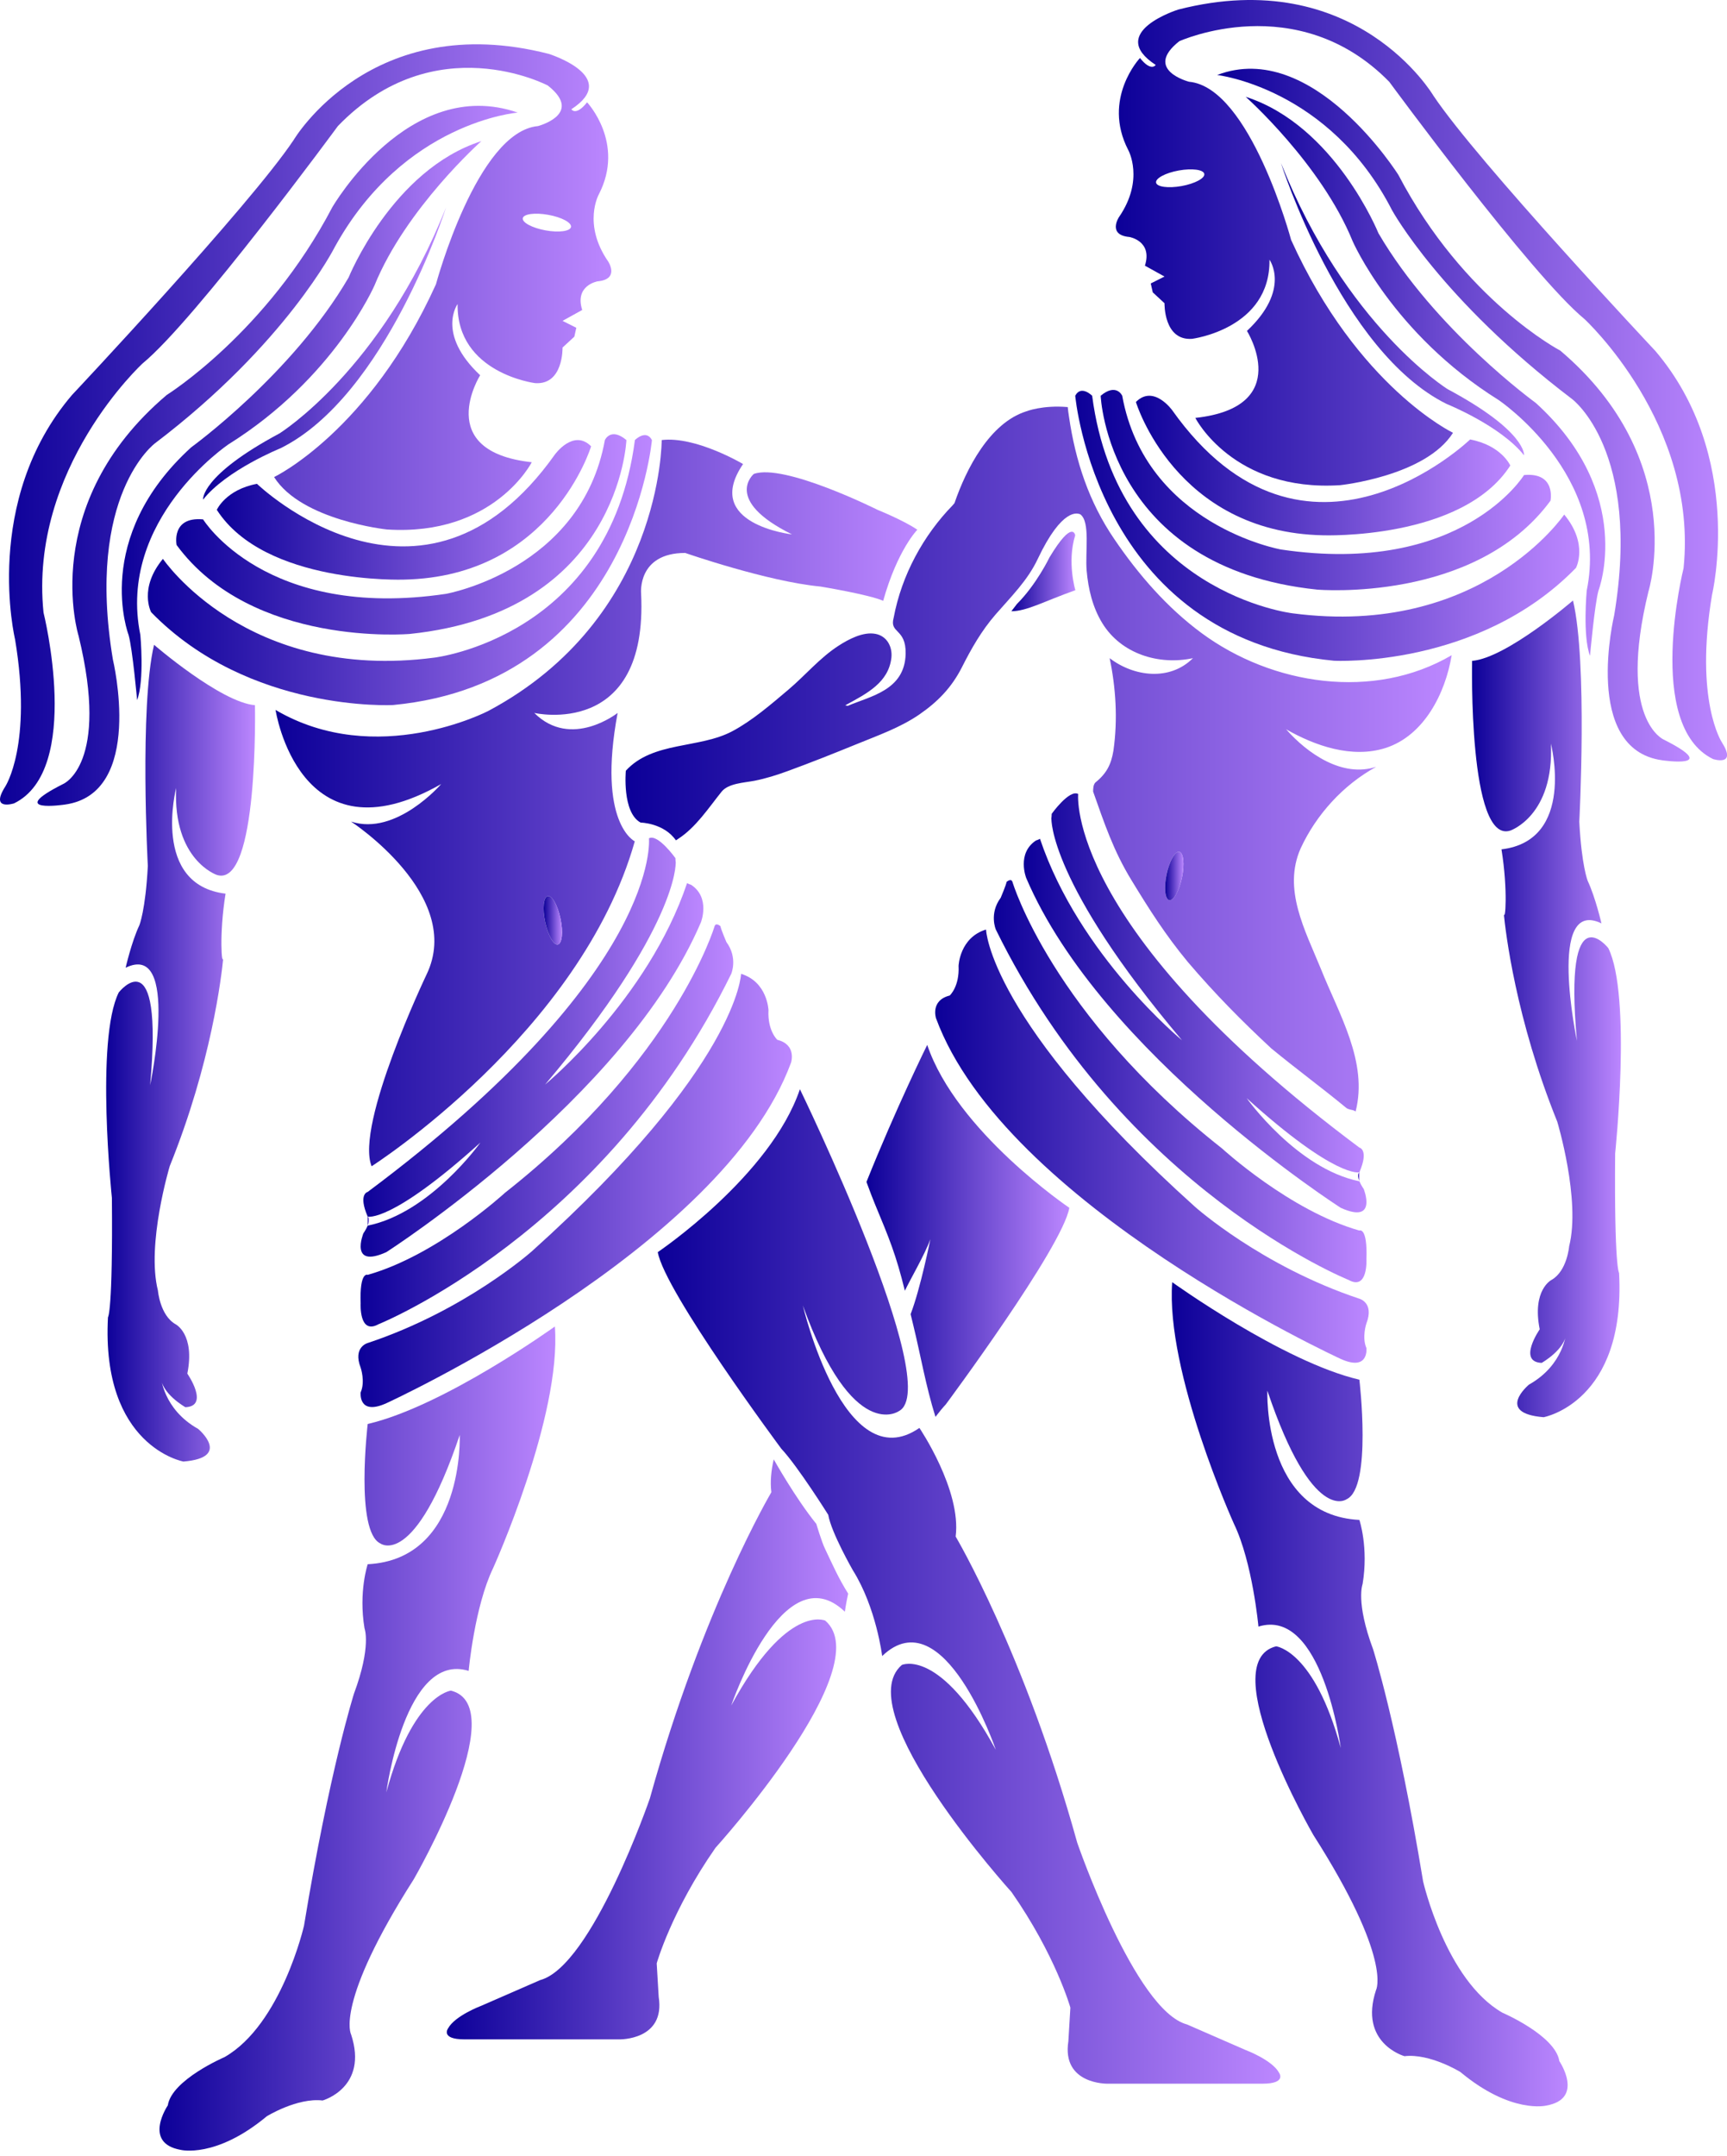 <svg width="105" height="131" viewBox="0 0 105 131" fill="none" xmlns="http://www.w3.org/2000/svg">
<path d="M34.716 13.79C34.672 14.051 33.976 14.145 33.167 13.997C32.358 13.85 31.74 13.52 31.784 13.261C31.831 13 32.524 12.906 33.334 13.053C34.145 13.198 34.763 13.528 34.716 13.79ZM2.646 37.218C1.751 28.447 8.671 22.081 8.671 22.081C11.892 19.436 20.543 7.66 20.543 7.66C26.436 1.561 33.308 5.197 33.308 5.197C34.463 6.109 34.243 6.738 33.774 7.133C33.346 7.493 32.712 7.66 32.712 7.66C28.997 7.998 26.506 17.272 26.506 17.272C22.452 26.224 16.665 28.987 16.665 28.987C18.334 31.63 23.525 32.171 23.525 32.171C30.029 32.592 32.331 28.085 32.331 28.085C26.286 27.425 29.193 22.8 29.193 22.8C26.506 20.276 27.821 18.473 27.821 18.473C27.76 22.68 32.534 23.279 32.534 23.279C34.263 23.401 34.202 21.117 34.202 21.117L34.919 20.456L35.039 19.915L34.202 19.496L35.398 18.834C34.919 17.331 36.337 17.093 36.337 17.093C37.694 16.971 36.978 15.89 36.978 15.89C35.4 13.608 36.41 11.806 36.41 11.806C38.021 8.682 35.694 6.217 35.694 6.217C35.005 7.082 34.739 6.638 34.739 6.638C37.782 4.655 33.366 3.274 33.366 3.274C22.571 0.509 17.857 8.501 17.857 8.501C15.172 12.525 4.376 24.001 4.376 24.001C-1.112 30.43 0.914 38.84 0.914 38.84C1.988 45.27 0.319 47.792 0.319 47.792C-0.635 49.293 0.856 48.812 0.856 48.812C5.033 46.773 2.646 37.218 2.646 37.218Z" fill="url(#paint0_linear_1768_3017)"/>
<path d="M27.122 12.594C23.192 22.496 16.991 26.335 16.991 26.335C12.166 28.917 12.347 30.357 12.347 30.357C13.776 28.556 17.053 27.237 17.053 27.237C23.487 24.054 27.122 12.594 27.122 12.594Z" fill="url(#paint1_linear_1768_3017)"/>
<path d="M13.894 26.996C20.331 22.975 22.772 17.335 22.772 17.335C24.679 12.656 29.265 8.576 29.265 8.576C23.846 10.314 21.195 16.861 21.195 16.861C17.766 22.736 11.63 27.175 11.63 27.175C5.552 32.696 7.817 38.578 7.817 38.578C8.057 39.417 8.336 42.537 8.336 42.537C8.794 41.337 8.533 38.578 8.533 38.578C7.101 31.557 13.894 26.996 13.894 26.996Z" fill="url(#paint2_linear_1768_3017)"/>
<path d="M6.864 40.077C5.196 30.055 9.424 26.934 9.424 26.934C17.41 20.876 20.355 15.008 20.355 15.008C24.56 7.388 31.478 6.841 31.478 6.841C24.854 4.551 20.203 12.594 20.203 12.594C16.212 20.215 10.141 23.995 10.141 23.995C2.275 30.656 4.778 38.636 4.778 38.636C6.685 46.439 3.846 47.632 3.846 47.632C0.269 49.434 3.943 48.886 3.943 48.886C8.828 48.216 6.864 40.077 6.864 40.077Z" fill="url(#paint3_linear_1768_3017)"/>
<path d="M24.561 35.217C33.559 35.037 35.939 27.117 35.939 27.117C34.867 26.037 33.736 27.617 33.736 27.617C25.634 39.036 15.623 29.397 15.623 29.397C13.716 29.756 13.182 30.978 13.182 30.978C16.1 35.517 24.561 35.217 24.561 35.217Z" fill="url(#paint4_linear_1768_3017)"/>
<path d="M36.776 26.738C35.346 34.618 27.123 36.081 27.123 36.081C16.126 37.715 12.348 31.557 12.348 31.557C10.381 31.376 10.738 33.116 10.738 33.116C15.321 39.35 24.918 38.518 24.918 38.518C37.671 37.196 38.085 26.738 38.085 26.738C37.131 25.941 36.776 26.738 36.776 26.738Z" fill="url(#paint5_linear_1768_3017)"/>
<path d="M26.409 39.957C14.969 41.457 9.906 33.956 9.906 33.956C8.414 35.756 9.19 37.198 9.19 37.198C15.146 43.311 23.905 42.837 23.905 42.837C38.325 41.457 39.637 26.738 39.637 26.738C39.279 26.06 38.602 26.738 38.602 26.738C37.035 38.722 26.409 39.957 26.409 39.957Z" fill="url(#paint6_linear_1768_3017)"/>
<path d="M13.578 58.181C13.585 58.126 13.592 58.057 13.598 57.958C13.598 57.958 13.591 58.042 13.578 58.181Z" fill="url(#paint7_linear_1768_3017)"/>
<path d="M12.049 86.821C9.904 85.621 9.783 83.641 9.783 83.641C9.783 84.662 11.272 85.502 11.272 85.502C12.763 85.441 11.39 83.461 11.39 83.461C11.867 81.061 10.676 80.461 10.676 80.461C9.725 79.921 9.603 78.419 9.603 78.419C8.889 75.599 10.322 70.848 10.322 70.848C12.86 64.571 13.471 59.288 13.577 58.181C13.493 58.805 13.309 56.814 13.714 54.299C9.188 53.758 10.71 47.877 10.71 47.877C10.508 52.259 13.18 53.159 13.18 53.159C15.741 53.999 15.501 42.847 15.501 42.847C13.418 42.676 9.366 39.178 9.366 39.178C8.473 42.957 8.988 52.618 8.988 52.618C8.846 55.319 8.473 56.218 8.473 56.218C7.993 57.239 7.639 58.799 7.639 58.799C10.973 57.179 9.128 65.937 9.128 65.937C9.961 56.812 7.22 60.3 7.22 60.3C5.79 63.179 6.803 72.781 6.803 72.781C6.864 79.741 6.564 80.041 6.564 80.041C6.147 87.9 11.152 88.803 11.152 88.803C14.132 88.561 12.049 86.821 12.049 86.821Z" fill="url(#paint8_linear_1768_3017)"/>
<path d="M33.304 54.45C33.562 54.397 33.909 55.009 34.077 55.82C34.249 56.633 34.173 57.332 33.916 57.387C33.661 57.44 33.314 56.829 33.146 56.016C32.974 55.207 33.046 54.506 33.304 54.45ZM29.686 43.198C29.686 43.198 22.892 46.739 16.754 43.136C16.754 43.136 18.184 52.559 26.825 47.638C26.825 47.638 24.083 50.819 21.343 49.919C21.343 49.919 28.255 54.419 25.93 59.22C25.93 59.22 21.58 68.34 22.593 70.862C22.593 70.862 35.294 62.761 38.594 51.119C38.594 51.119 36.297 50.04 37.551 43.318C37.551 43.318 34.727 45.551 32.483 43.318C32.483 43.318 39.419 44.923 38.978 36.056C38.978 36.056 38.739 33.597 41.66 33.597C41.66 33.597 46.666 35.337 49.881 35.638C49.881 35.638 52.832 36.123 53.697 36.505C54.569 33.403 55.774 32.186 55.774 32.186C54.919 31.606 53.36 30.98 53.36 30.98C53.36 30.98 47.679 28.137 45.832 28.796C45.832 28.796 43.925 30.381 48.154 32.47C48.154 32.47 42.672 31.858 45.178 28.196C45.178 28.196 42.309 26.488 40.231 26.738C40.231 26.738 40.273 37.557 29.686 43.198Z" fill="url(#paint9_linear_1768_3017)"/>
<path d="M63.808 33.867C63.808 33.867 63.026 35.502 61.829 36.698L61.49 37.139C62.432 37.139 63.495 36.528 65.382 35.861C65.382 35.861 64.864 34.151 65.372 32.527C65.372 32.527 65.231 31.506 63.808 33.867Z" fill="url(#paint10_linear_1768_3017)"/>
<path d="M29.208 69.422C29.208 69.422 26.17 73.694 22.356 74.469V74.463C22.303 74.592 22.222 74.747 22.091 74.941C22.091 74.941 21.223 77.101 23.487 76.081C23.487 76.081 38.027 66.78 42.615 56.039C42.615 56.039 43.21 54.54 42.015 53.758C42.015 53.758 41.909 53.734 41.77 53.656L41.773 53.66C39.383 60.761 33.142 65.897 33.142 65.897C41.242 56.316 41.08 52.441 41.08 52.441L41.09 52.459C41.079 52.356 41.064 52.258 41.064 52.138C41.064 52.138 39.991 50.639 39.456 50.937C39.456 50.937 40.292 59.039 22.356 72.421C22.356 72.421 21.76 72.54 22.356 73.922C22.356 73.922 23.77 74.331 29.208 69.422Z" fill="url(#paint11_linear_1768_3017)"/>
<path d="M22.357 73.922V74.463C22.534 74.031 22.357 73.922 22.357 73.922Z" fill="url(#paint12_linear_1768_3017)"/>
<path d="M21.927 79.2C21.927 79.2 21.818 81.12 23.011 80.461C23.011 80.461 36.714 74.963 44.459 59.17C44.459 59.17 44.876 58.2 44.164 57.239C44.164 57.239 43.805 56.399 43.805 56.278C43.805 56.278 43.531 56.028 43.446 56.278C43.446 56.278 41.064 64.319 30.697 72.478C30.697 72.478 26.585 76.261 22.356 77.46C22.356 77.46 21.856 77.219 21.927 79.2Z" fill="url(#paint13_linear_1768_3017)"/>
<path d="M23.488 85.261C23.488 85.261 43.925 75.902 48.096 64.56C48.096 64.56 48.453 63.478 47.261 63.179C47.261 63.179 46.66 62.638 46.723 61.379C46.723 61.379 46.667 59.662 45.057 59.17C45.057 59.17 44.898 64.739 32.347 76.019C32.347 76.019 28.313 79.621 22.357 81.601C22.357 81.601 21.441 81.842 21.928 83.1C21.928 83.1 22.217 83.942 21.928 84.6C21.928 84.6 21.761 86.04 23.488 85.261Z" fill="url(#paint14_linear_1768_3017)"/>
<path d="M33.916 57.387C34.174 57.332 34.25 56.633 34.077 55.82C33.909 55.009 33.562 54.397 33.305 54.45C33.047 54.505 32.974 55.207 33.147 56.016C33.314 56.828 33.661 57.439 33.916 57.387Z" fill="url(#paint15_linear_1768_3017)"/>
<path d="M27.419 102.723C27.419 102.723 25.096 102.963 23.487 108.904C23.487 108.904 24.62 100.322 28.493 101.523C28.493 101.523 28.849 97.621 29.98 95.281C29.98 95.281 34.149 86.068 33.736 80.597C33.736 80.597 27.002 85.441 22.356 86.521C22.356 86.521 21.58 93.062 23.13 93.782C23.13 93.782 25.2 95.359 27.95 87.191C27.95 87.191 28.255 94.744 22.356 95.042C22.356 95.042 21.791 96.723 22.163 98.941C22.163 98.941 22.593 100.022 21.522 102.903C21.522 102.903 20.032 107.582 18.484 117.002C18.484 117.002 17.112 123.004 13.658 124.986C13.658 124.986 10.437 126.364 10.202 127.924C10.202 127.924 8.652 130.205 10.984 130.625C10.984 130.625 13.12 131.166 16.22 128.585C16.22 128.585 18.066 127.444 19.614 127.625C19.614 127.625 22.416 126.843 21.343 123.604C21.343 123.604 20.332 121.743 25.156 114.184C25.156 114.184 31.234 103.682 27.419 102.723Z" fill="url(#paint16_linear_1768_3017)"/>
<path d="M75.743 124.564L72.165 123.004C69.009 122.164 65.495 111.964 65.495 111.964C62.276 100.381 58.103 93.361 58.103 93.361C58.463 90.54 55.899 86.76 55.899 86.76C51.313 89.941 48.812 79.321 48.812 79.321C51.851 87.748 54.65 85.74 54.65 85.74C57.45 84.3 48.634 66.18 48.634 66.18C46.847 71.459 39.992 76.079 39.992 76.079C40.407 78.48 47.501 88.021 47.501 88.021C48.513 89.1 50.357 92.041 50.357 92.041C50.539 93.12 51.849 95.402 51.849 95.402C53.281 97.682 53.635 100.621 53.635 100.621C57.391 97.023 60.547 106.323 60.547 106.323C57.153 100.083 54.83 101.163 54.83 101.163C51.55 103.982 61.5 114.962 61.5 114.962C64.184 118.803 65.078 121.984 65.078 121.984L64.956 124.023C64.541 126.664 67.34 126.605 67.34 126.605H76.757C78.245 126.605 77.77 125.946 77.77 125.946C77.351 125.164 75.743 124.564 75.743 124.564Z" fill="url(#paint17_linear_1768_3017)"/>
<path d="M71.668 10.359C72.481 10.213 73.175 10.307 73.22 10.569C73.267 10.827 72.646 11.159 71.838 11.305C71.027 11.451 70.334 11.357 70.288 11.097C70.243 10.835 70.859 10.505 71.668 10.359ZM104.686 45.099C104.686 45.099 103.014 42.576 104.089 36.148C104.089 36.148 106.116 27.736 100.631 21.309C100.631 21.309 89.833 9.832 87.148 5.81C87.148 5.81 82.435 -2.183 71.638 0.581C71.638 0.581 67.225 1.961 70.265 3.945C70.265 3.945 70.001 4.389 69.309 3.524C69.309 3.524 66.983 5.988 68.594 9.112C68.594 9.112 69.604 10.914 68.028 13.198C68.028 13.198 67.314 14.279 68.669 14.4C68.669 14.4 70.087 14.639 69.61 16.142L70.801 16.803L69.965 17.223L70.087 17.764L70.801 18.424C70.801 18.424 70.743 20.706 72.472 20.588C72.472 20.588 77.246 19.987 77.183 15.78C77.183 15.78 78.499 17.584 75.814 20.107C75.814 20.107 78.718 24.732 72.674 25.393C72.674 25.393 74.977 29.899 81.481 29.479C81.481 29.479 86.672 28.938 88.342 26.296C88.342 26.296 82.556 23.532 78.499 14.579C78.499 14.579 76.011 5.306 72.292 4.967C72.292 4.967 69.49 4.248 71.699 2.505C71.699 2.505 78.855 -0.741 84.463 4.967C84.463 4.967 93.115 16.743 96.334 19.385C96.334 19.385 103.254 25.754 102.359 34.526C102.359 34.526 99.972 44.078 104.151 46.12C104.151 46.12 105.638 46.602 104.686 45.099Z" fill="url(#paint18_linear_1768_3017)"/>
<path d="M87.953 24.544C87.953 24.544 91.231 25.863 92.66 27.664C92.66 27.664 92.838 26.224 88.012 23.643C88.012 23.643 81.814 19.804 77.881 9.902C77.881 9.902 81.517 21.363 87.953 24.544Z" fill="url(#paint19_linear_1768_3017)"/>
<path d="M96.671 39.847C96.671 39.847 96.951 36.725 97.187 35.883C97.187 35.883 99.453 30.003 93.375 24.483C93.375 24.483 87.238 20.043 83.808 14.17C83.808 14.17 81.16 7.621 75.738 5.883C75.738 5.883 80.326 9.962 82.234 14.643C82.234 14.643 84.676 20.283 91.112 24.304C91.112 24.304 97.902 28.865 96.472 35.883C96.472 35.883 96.214 38.645 96.671 39.847Z" fill="url(#paint20_linear_1768_3017)"/>
<path d="M101.158 44.94C101.158 44.94 98.319 43.745 100.223 35.944C100.223 35.944 102.729 27.963 94.862 21.302C94.862 21.302 89.015 18.25 85.023 10.632C85.023 10.632 79.818 2.33 74.002 4.557C74.002 4.557 80.819 5.332 84.634 12.771C84.634 12.771 87.597 18.184 95.578 24.244C95.578 24.244 99.811 27.363 98.141 37.384C98.141 37.384 96.174 45.523 101.06 46.194C101.06 46.194 104.733 46.741 101.158 44.94Z" fill="url(#paint21_linear_1768_3017)"/>
<path d="M71.267 24.923C71.267 24.923 70.136 23.343 69.062 24.425C69.062 24.425 71.447 32.345 80.445 32.524C80.445 32.524 88.904 32.825 91.825 28.285C91.825 28.285 91.288 27.063 89.382 26.702C89.382 26.702 79.373 36.343 71.267 24.923Z" fill="url(#paint22_linear_1768_3017)"/>
<path d="M80.086 35.825C80.086 35.825 89.687 36.657 94.269 30.423C94.269 30.423 94.624 28.683 92.66 28.864C92.66 28.864 88.882 35.021 77.881 33.387C77.881 33.387 69.662 31.924 68.23 24.046C68.23 24.046 67.875 23.247 66.92 24.046C66.92 24.046 67.338 34.505 80.086 35.825Z" fill="url(#paint23_linear_1768_3017)"/>
<path d="M81.102 40.146C81.102 40.146 89.858 40.62 95.817 34.505C95.817 34.505 96.592 33.065 95.103 31.264C95.103 31.264 90.039 38.764 78.597 37.266C78.597 37.266 67.972 36.029 66.402 24.046C66.402 24.046 65.728 23.367 65.373 24.046C65.373 24.046 66.678 38.764 81.102 40.146Z" fill="url(#paint24_linear_1768_3017)"/>
<path d="M97.783 57.607C97.783 57.607 95.042 54.118 95.877 63.244C95.877 63.244 94.029 54.486 97.367 56.105C97.367 56.105 97.008 54.546 96.533 53.525C96.533 53.525 96.16 52.626 96.02 49.925C96.02 49.925 96.533 40.264 95.637 36.486C95.637 36.486 91.587 39.983 89.502 40.155C89.502 40.155 89.263 51.305 91.826 50.466C91.826 50.466 94.497 49.566 94.293 45.184C94.293 45.184 95.818 51.066 91.289 51.607C91.695 54.117 91.511 56.104 91.427 55.492C91.534 56.606 92.148 61.886 94.681 68.155C94.681 68.155 96.116 72.907 95.402 75.728C95.402 75.728 95.281 77.229 94.328 77.769C94.328 77.769 93.136 78.369 93.613 80.769C93.613 80.769 92.244 82.747 93.732 82.809C93.732 82.809 95.223 81.968 95.223 80.949C95.223 80.949 95.103 82.927 92.959 84.129C92.959 84.129 90.87 85.868 93.852 86.109C93.852 86.109 98.856 85.208 98.44 77.348C98.44 77.348 98.142 77.049 98.2 70.088C98.2 70.088 99.211 60.488 97.783 57.607Z" fill="url(#paint25_linear_1768_3017)"/>
<path d="M91.427 55.492C91.413 55.35 91.406 55.266 91.406 55.266C91.412 55.366 91.419 55.435 91.427 55.492Z" fill="url(#paint26_linear_1768_3017)"/>
<path d="M71.861 53.324C71.689 54.136 71.348 54.748 71.088 54.695C70.832 54.64 70.76 53.938 70.927 53.129C71.096 52.317 71.442 51.705 71.7 51.757C71.957 51.813 72.03 52.514 71.861 53.324ZM55.062 39.718C55.017 41.945 52.926 42.293 51.537 42.89L51.391 42.853C52.724 42.133 54.023 41.467 54.196 39.962C54.268 39.291 53.921 38.64 53.221 38.512C52.471 38.373 51.585 38.844 50.975 39.24C49.839 39.974 48.964 41.033 47.939 41.9C46.884 42.791 45.747 43.777 44.528 44.427C42.525 45.498 39.69 45.032 38.05 46.829C38.05 46.829 37.812 49.358 38.945 49.979C38.945 49.979 40.358 50 41.095 51.059L41.22 50.977C42.311 50.274 43.059 49.114 43.868 48.108C44.279 47.591 45.236 47.562 45.872 47.439C46.577 47.3 47.238 47.089 47.915 46.842C49.312 46.331 50.695 45.78 52.074 45.218C53.371 44.687 54.717 44.217 55.883 43.42C57.003 42.651 57.847 41.786 58.47 40.569C59.059 39.403 59.671 38.326 60.531 37.335C61.473 36.25 62.471 35.28 63.09 33.969C64.586 30.808 65.531 31.211 65.626 31.229L65.683 31.252C66.299 31.709 65.971 33.549 66.068 34.675C66.165 35.788 66.431 36.905 67.02 37.865C68.168 39.731 70.45 40.434 72.53 39.991C71.122 41.394 68.944 41.119 67.466 39.991C67.833 41.745 67.971 43.679 67.695 45.611C67.559 46.44 67.285 46.992 66.599 47.544C66.461 47.683 66.461 47.959 66.461 48.098C67.146 50.029 67.695 51.688 68.792 53.481C69.887 55.276 70.849 56.795 72.221 58.453C73.866 60.384 75.509 62.043 77.291 63.699C78.801 64.942 80.307 66.044 81.817 67.287C81.956 67.426 82.228 67.426 82.346 67.488C82.37 67.504 82.393 67.518 82.42 67.534C83.189 64.527 81.408 61.627 80.307 58.865C79.348 56.518 77.978 54.034 79.077 51.549C80.036 49.476 81.68 47.683 83.673 46.591C81.619 47.265 79.495 45.788 78.193 44.311C79.965 45.322 82.199 46.094 84.232 45.45C86.587 44.7 87.882 42.112 88.26 39.81C83.529 42.585 77.344 41.632 73.052 38.464C70.951 36.914 69.211 34.907 67.747 32.753C66.207 30.499 65.386 28.012 64.993 25.315C64.941 24.928 64.957 25.125 64.918 24.734C63.378 24.602 62.399 24.993 62.399 24.993C60.168 25.696 58.744 28.493 58.033 30.568L57.927 30.694C56.142 32.528 54.818 34.936 54.332 37.545C54.068 38.503 55.091 38.164 55.062 39.718Z" fill="url(#paint27_linear_1768_3017)"/>
<path d="M63.943 49.446C63.943 49.565 63.928 49.664 63.916 49.767L63.926 49.75C63.926 49.75 63.761 53.621 71.864 63.206C71.864 63.206 65.619 58.069 63.231 50.967L63.233 50.964C63.095 51.04 62.989 51.066 62.989 51.066C61.799 51.848 62.392 53.346 62.392 53.346C66.982 64.087 81.518 73.388 81.518 73.388C83.783 74.408 82.915 72.248 82.915 72.248C82.783 72.053 82.702 71.897 82.649 71.768V71.775C78.838 71.002 75.798 66.726 75.798 66.726C81.233 71.638 82.649 71.228 82.649 71.228C83.245 69.846 82.649 69.727 82.649 69.727C64.715 56.347 65.552 48.243 65.552 48.243C65.014 47.947 63.943 49.446 63.943 49.446Z" fill="url(#paint28_linear_1768_3017)"/>
<path d="M82.648 71.768V71.229C82.648 71.229 82.473 71.337 82.648 71.768Z" fill="url(#paint29_linear_1768_3017)"/>
<path d="M61.197 53.586C61.197 53.705 60.843 54.546 60.843 54.546C60.127 55.506 60.545 56.478 60.545 56.478C68.291 72.272 81.994 77.769 81.994 77.769C83.184 78.428 83.078 76.508 83.078 76.508C83.148 74.526 82.649 74.768 82.649 74.768C78.421 73.568 74.308 69.788 74.308 69.788C63.943 61.627 61.557 53.586 61.557 53.586C61.474 53.336 61.197 53.586 61.197 53.586Z" fill="url(#paint30_linear_1768_3017)"/>
<path d="M82.648 78.909C76.691 76.928 72.659 73.328 72.659 73.328C60.11 62.046 59.95 56.478 59.95 56.478C58.339 56.969 58.28 58.686 58.28 58.686C58.344 59.948 57.741 60.488 57.741 60.488C56.55 60.786 56.908 61.867 56.908 61.867C61.081 73.21 81.517 82.569 81.517 82.569C83.243 83.347 83.077 81.907 83.077 81.907C82.79 81.249 83.077 80.409 83.077 80.409C83.564 79.15 82.648 78.909 82.648 78.909Z" fill="url(#paint31_linear_1768_3017)"/>
<path d="M71.701 51.757C71.443 51.705 71.097 52.316 70.928 53.129C70.761 53.937 70.833 54.639 71.09 54.695C71.349 54.748 71.691 54.136 71.862 53.324C72.031 52.514 71.958 51.813 71.701 51.757Z" fill="url(#paint32_linear_1768_3017)"/>
<path d="M91.346 122.292C87.892 120.312 86.523 114.311 86.523 114.311C84.974 104.889 83.483 100.21 83.483 100.21C82.41 97.329 82.844 96.249 82.844 96.249C83.217 94.029 82.649 92.35 82.649 92.35C76.749 92.049 77.055 84.498 77.055 84.498C79.806 92.667 81.877 91.09 81.877 91.09C83.427 90.37 82.649 83.83 82.649 83.83C78.003 82.748 71.269 77.905 71.269 77.905C70.858 83.376 75.024 92.589 75.024 92.589C76.155 94.931 76.512 98.831 76.512 98.831C80.386 97.629 81.518 106.212 81.518 106.212C79.91 100.269 77.585 100.03 77.585 100.03C73.772 100.99 79.85 111.492 79.85 111.492C84.675 119.051 83.663 120.911 83.663 120.911C82.591 124.151 85.39 124.933 85.39 124.933C86.939 124.752 88.788 125.894 88.788 125.894C91.883 128.471 94.021 127.933 94.021 127.933C96.356 127.513 94.807 125.233 94.807 125.233C94.565 123.671 91.346 122.292 91.346 122.292Z" fill="url(#paint33_linear_1768_3017)"/>
<path d="M49.632 92.592C48.368 91.038 47.042 88.67 47.042 88.67C46.887 89.349 46.818 90.033 46.898 90.669C46.898 90.669 42.728 97.689 39.511 109.271C39.511 109.271 35.995 119.471 32.838 120.311L29.263 121.87C29.263 121.87 27.653 122.472 27.238 123.251C27.238 123.251 26.758 123.912 28.248 123.912H37.664C37.664 123.912 40.464 123.971 40.048 121.332L39.927 119.292C39.927 119.292 40.821 116.111 43.503 112.27C43.503 112.27 53.452 101.288 50.175 98.469C50.175 98.469 47.852 97.391 44.456 103.63C44.456 103.63 47.614 94.329 51.367 97.928C51.367 97.928 51.422 97.492 51.568 96.827C50.949 95.844 50.586 94.99 50.155 94.092C49.958 93.686 49.632 92.592 49.632 92.592Z" fill="url(#paint34_linear_1768_3017)"/>
<path d="M55.529 80.527C55.98 82.38 56.287 84.21 56.875 86.088C57.104 85.792 57.319 85.528 57.506 85.328C57.506 85.328 64.597 75.788 65.015 73.386C65.015 73.386 58.162 68.767 56.374 63.487C56.374 63.487 54.487 67.301 52.68 71.814C52.892 72.401 53.069 72.852 53.2 73.17C54.059 75.235 54.481 76.245 55.015 78.427C55.346 77.725 56.225 76.239 56.566 75.29C56.566 75.29 55.968 78.282 55.365 79.848C55.451 80.188 55.451 80.188 55.529 80.527Z" fill="url(#paint35_linear_1768_3017)"/>
<defs>
<linearGradient id="paint0_linear_1768_3017" x1="0" y1="25.789" x2="37.167" y2="25.789" gradientUnits="userSpaceOnUse">
<stop stop-color="#0C0098"/>
<stop offset="1" stop-color="#BC87FF"/>
</linearGradient>
<linearGradient id="paint1_linear_1768_3017" x1="12.346" y1="21.476" x2="27.122" y2="21.476" gradientUnits="userSpaceOnUse">
<stop stop-color="#0C0098"/>
<stop offset="1" stop-color="#BC87FF"/>
</linearGradient>
<linearGradient id="paint2_linear_1768_3017" x1="7.404" y1="25.556" x2="29.265" y2="25.556" gradientUnits="userSpaceOnUse">
<stop stop-color="#0C0098"/>
<stop offset="1" stop-color="#BC87FF"/>
</linearGradient>
<linearGradient id="paint3_linear_1768_3017" x1="2.281" y1="27.698" x2="31.478" y2="27.698" gradientUnits="userSpaceOnUse">
<stop stop-color="#0C0098"/>
<stop offset="1" stop-color="#BC87FF"/>
</linearGradient>
<linearGradient id="paint4_linear_1768_3017" x1="13.182" y1="30.98" x2="35.939" y2="30.98" gradientUnits="userSpaceOnUse">
<stop stop-color="#0C0098"/>
<stop offset="1" stop-color="#BC87FF"/>
</linearGradient>
<linearGradient id="paint5_linear_1768_3017" x1="10.713" y1="32.469" x2="38.085" y2="32.469" gradientUnits="userSpaceOnUse">
<stop stop-color="#0C0098"/>
<stop offset="1" stop-color="#BC87FF"/>
</linearGradient>
<linearGradient id="paint6_linear_1768_3017" x1="8.988" y1="34.641" x2="39.637" y2="34.641" gradientUnits="userSpaceOnUse">
<stop stop-color="#0C0098"/>
<stop offset="1" stop-color="#BC87FF"/>
</linearGradient>
<linearGradient id="paint7_linear_1768_3017" x1="13.578" y1="58.07" x2="13.598" y2="58.07" gradientUnits="userSpaceOnUse">
<stop stop-color="#0C0098"/>
<stop offset="1" stop-color="#BC87FF"/>
</linearGradient>
<linearGradient id="paint8_linear_1768_3017" x1="6.455" y1="63.991" x2="15.507" y2="63.991" gradientUnits="userSpaceOnUse">
<stop stop-color="#0C0098"/>
<stop offset="1" stop-color="#BC87FF"/>
</linearGradient>
<linearGradient id="paint9_linear_1768_3017" x1="16.754" y1="48.788" x2="55.774" y2="48.788" gradientUnits="userSpaceOnUse">
<stop stop-color="#0C0098"/>
<stop offset="1" stop-color="#BC87FF"/>
</linearGradient>
<linearGradient id="paint10_linear_1768_3017" x1="61.49" y1="34.723" x2="65.382" y2="34.723" gradientUnits="userSpaceOnUse">
<stop stop-color="#0C0098"/>
<stop offset="1" stop-color="#BC87FF"/>
</linearGradient>
<linearGradient id="paint11_linear_1768_3017" x1="21.928" y1="63.626" x2="42.763" y2="63.626" gradientUnits="userSpaceOnUse">
<stop stop-color="#0C0098"/>
<stop offset="1" stop-color="#BC87FF"/>
</linearGradient>
<linearGradient id="paint12_linear_1768_3017" x1="22.357" y1="74.193" x2="22.436" y2="74.193" gradientUnits="userSpaceOnUse">
<stop stop-color="#0C0098"/>
<stop offset="1" stop-color="#BC87FF"/>
</linearGradient>
<linearGradient id="paint13_linear_1768_3017" x1="21.92" y1="68.383" x2="44.58" y2="68.383" gradientUnits="userSpaceOnUse">
<stop stop-color="#0C0098"/>
<stop offset="1" stop-color="#BC87FF"/>
</linearGradient>
<linearGradient id="paint14_linear_1768_3017" x1="21.785" y1="72.331" x2="48.147" y2="72.331" gradientUnits="userSpaceOnUse">
<stop stop-color="#0C0098"/>
<stop offset="1" stop-color="#BC87FF"/>
</linearGradient>
<linearGradient id="paint15_linear_1768_3017" x1="33.053" y1="55.918" x2="34.17" y2="55.918" gradientUnits="userSpaceOnUse">
<stop stop-color="#0C0098"/>
<stop offset="1" stop-color="#BC87FF"/>
</linearGradient>
<linearGradient id="paint16_linear_1768_3017" x1="9.697" y1="105.635" x2="33.765" y2="105.635" gradientUnits="userSpaceOnUse">
<stop stop-color="#0C0098"/>
<stop offset="1" stop-color="#BC87FF"/>
</linearGradient>
<linearGradient id="paint17_linear_1768_3017" x1="39.992" y1="96.392" x2="77.842" y2="96.392" gradientUnits="userSpaceOnUse">
<stop stop-color="#0C0098"/>
<stop offset="1" stop-color="#BC87FF"/>
</linearGradient>
<linearGradient id="paint18_linear_1768_3017" x1="67.84" y1="23.097" x2="105.005" y2="23.097" gradientUnits="userSpaceOnUse">
<stop stop-color="#0C0098"/>
<stop offset="1" stop-color="#BC87FF"/>
</linearGradient>
<linearGradient id="paint19_linear_1768_3017" x1="77.881" y1="18.782" x2="92.66" y2="18.782" gradientUnits="userSpaceOnUse">
<stop stop-color="#0C0098"/>
<stop offset="1" stop-color="#BC87FF"/>
</linearGradient>
<linearGradient id="paint20_linear_1768_3017" x1="75.738" y1="22.865" x2="97.601" y2="22.865" gradientUnits="userSpaceOnUse">
<stop stop-color="#0C0098"/>
<stop offset="1" stop-color="#BC87FF"/>
</linearGradient>
<linearGradient id="paint21_linear_1768_3017" x1="74.002" y1="25.225" x2="102.722" y2="25.225" gradientUnits="userSpaceOnUse">
<stop stop-color="#0C0098"/>
<stop offset="1" stop-color="#BC87FF"/>
</linearGradient>
<linearGradient id="paint22_linear_1768_3017" x1="69.062" y1="28.287" x2="91.825" y2="28.287" gradientUnits="userSpaceOnUse">
<stop stop-color="#0C0098"/>
<stop offset="1" stop-color="#BC87FF"/>
</linearGradient>
<linearGradient id="paint23_linear_1768_3017" x1="66.92" y1="29.776" x2="94.294" y2="29.776" gradientUnits="userSpaceOnUse">
<stop stop-color="#0C0098"/>
<stop offset="1" stop-color="#BC87FF"/>
</linearGradient>
<linearGradient id="paint24_linear_1768_3017" x1="65.373" y1="31.95" x2="96.019" y2="31.95" gradientUnits="userSpaceOnUse">
<stop stop-color="#0C0098"/>
<stop offset="1" stop-color="#BC87FF"/>
</linearGradient>
<linearGradient id="paint25_linear_1768_3017" x1="89.496" y1="61.297" x2="98.547" y2="61.297" gradientUnits="userSpaceOnUse">
<stop stop-color="#0C0098"/>
<stop offset="1" stop-color="#BC87FF"/>
</linearGradient>
<linearGradient id="paint26_linear_1768_3017" x1="91.406" y1="55.379" x2="91.427" y2="55.379" gradientUnits="userSpaceOnUse">
<stop stop-color="#0C0098"/>
<stop offset="1" stop-color="#BC87FF"/>
</linearGradient>
<linearGradient id="paint27_linear_1768_3017" x1="38.029" y1="46.12" x2="88.26" y2="46.12" gradientUnits="userSpaceOnUse">
<stop stop-color="#0C0098"/>
<stop offset="1" stop-color="#BC87FF"/>
</linearGradient>
<linearGradient id="paint28_linear_1768_3017" x1="62.244" y1="60.933" x2="83.079" y2="60.933" gradientUnits="userSpaceOnUse">
<stop stop-color="#0C0098"/>
<stop offset="1" stop-color="#BC87FF"/>
</linearGradient>
<linearGradient id="paint29_linear_1768_3017" x1="82.57" y1="71.498" x2="82.648" y2="71.498" gradientUnits="userSpaceOnUse">
<stop stop-color="#0C0098"/>
<stop offset="1" stop-color="#BC87FF"/>
</linearGradient>
<linearGradient id="paint30_linear_1768_3017" x1="60.424" y1="65.691" x2="83.085" y2="65.691" gradientUnits="userSpaceOnUse">
<stop stop-color="#0C0098"/>
<stop offset="1" stop-color="#BC87FF"/>
</linearGradient>
<linearGradient id="paint31_linear_1768_3017" x1="56.857" y1="69.639" x2="83.22" y2="69.639" gradientUnits="userSpaceOnUse">
<stop stop-color="#0C0098"/>
<stop offset="1" stop-color="#BC87FF"/>
</linearGradient>
<linearGradient id="paint32_linear_1768_3017" x1="70.838" y1="53.226" x2="71.953" y2="53.226" gradientUnits="userSpaceOnUse">
<stop stop-color="#0C0098"/>
<stop offset="1" stop-color="#BC87FF"/>
</linearGradient>
<linearGradient id="paint33_linear_1768_3017" x1="71.24" y1="102.942" x2="95.311" y2="102.942" gradientUnits="userSpaceOnUse">
<stop stop-color="#0C0098"/>
<stop offset="1" stop-color="#BC87FF"/>
</linearGradient>
<linearGradient id="paint34_linear_1768_3017" x1="27.164" y1="106.291" x2="51.568" y2="106.291" gradientUnits="userSpaceOnUse">
<stop stop-color="#0C0098"/>
<stop offset="1" stop-color="#BC87FF"/>
</linearGradient>
<linearGradient id="paint35_linear_1768_3017" x1="52.68" y1="74.787" x2="65.015" y2="74.787" gradientUnits="userSpaceOnUse">
<stop stop-color="#0C0098"/>
<stop offset="1" stop-color="#BC87FF"/>
</linearGradient>
</defs>
</svg>
